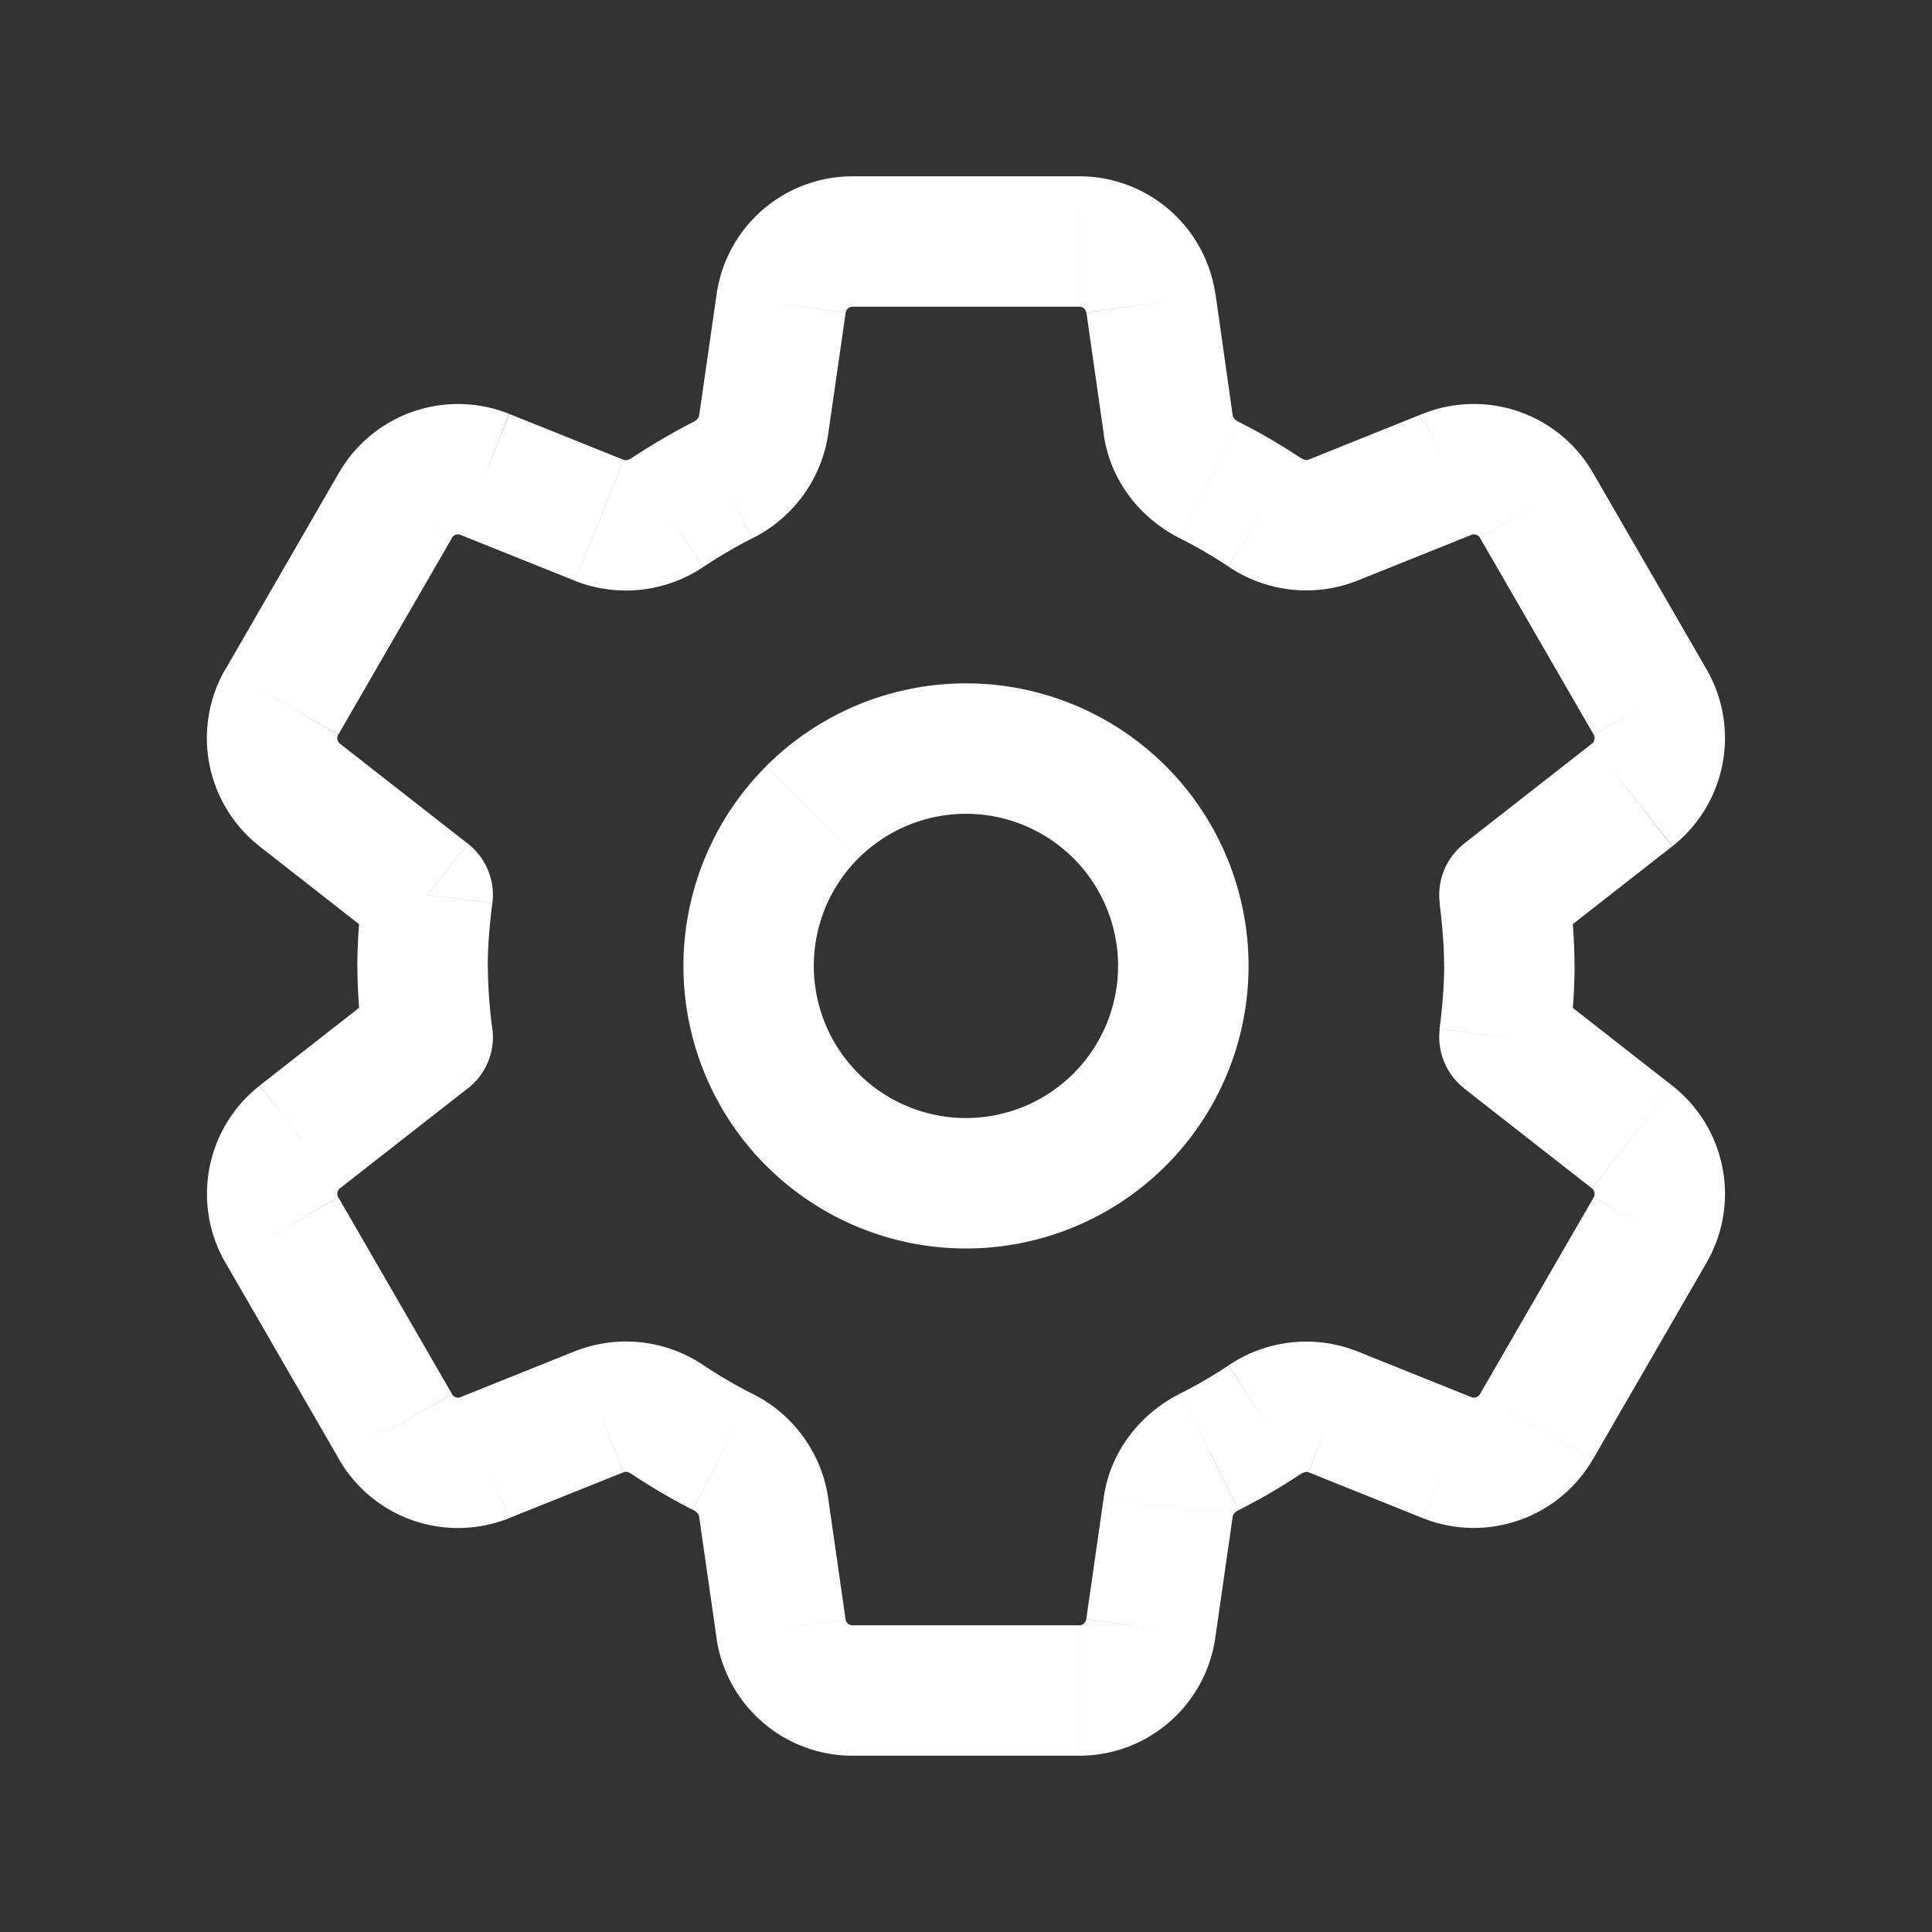 <svg width="24" height="24" viewBox="0 0 24 24" fill="none" xmlns="http://www.w3.org/2000/svg">
    <rect x="0" y="0" width="24" height="24" fill="#333333" stroke="none"/>
    <path fill-rule="evenodd" clip-rule="evenodd" d="M5.313 12.882A7.138 7.138 0 0 1 5.25 12c0-.297.027-.594.063-.882L3.725 9.876a.898.898 0 0 1-.224-1.156l1.412-2.443a.898.898 0 0 1 1.112-.384l1.421.571a.917.917 0 0 0 .847-.098c.22-.145.448-.28.684-.4a.92.92 0 0 0 .51-.682l.217-1.514a.897.897 0 0 1 .888-.77h2.817c.446 0 .825.328.888.77l.216 1.512c.043.3.241.547.512.683.235.118.462.251.681.396a.918.918 0 0 0 .85.102l1.42-.57a.898.898 0 0 1 1.111.384L20.5 8.72a.898.898 0 0 1-.224 1.156l-1.588 1.242c.036.288.063.585.063.882 0 .297-.027.594-.063.882l1.588 1.242a.898.898 0 0 1 .224 1.156l-1.412 2.443a.899.899 0 0 1-1.112.384l-1.419-.57a.915.915 0 0 0-.85.102 6.597 6.597 0 0 1-.68.396.918.918 0 0 0-.513.683l-.217 1.512a.897.897 0 0 1-.888.77h-2.817a.897.897 0 0 1-.888-.77l-.217-1.513a.916.916 0 0 0-.509-.682 6.863 6.863 0 0 1-.684-.4.912.912 0 0 0-.846-.099l-1.422.571a.898.898 0 0 1-1.112-.384L3.501 15.28a.898.898 0 0 1 .224-1.156l1.588-1.242zm8.596 1.027a2.7 2.7 0 1 0-3.819-3.818 2.7 2.7 0 0 0 3.819 3.818z" fill=""/>
    <path d="m5.313 12.882.5.638a.81.81 0 0 0 .304-.739l-.804.101zm0-1.764.804.1a.81.81 0 0 0-.305-.738l-.499.638zM3.725 9.876l.5-.638h-.001l-.499.638zM3.501 8.72l.701.406-.7-.406zm1.412-2.443.702.405-.702-.405zm1.112-.384.302-.752-.302.752zm1.421.571.303-.752-.303.752zm.847-.098.445.677h.001l-.446-.677zm.684-.4.367.722h.001l-.368-.722zm.51-.682-.802-.115.801.115zm.217-1.514.802.115-.802-.115zm4.593 0-.802.114.802-.114zm.216 1.512-.802.115.802-.115zm.512.683.364-.724-.364.724zm.681.396-.447.675.447-.675zm.85.102.302.752-.302-.752zm1.42-.57-.302-.752.301.752zm1.111.384-.701.404v.001l.701-.405zM20.5 8.72l-.7.405.7-.405zm-.224 1.156.5.638-.5-.638zm-1.588 1.242-.499-.638a.81.81 0 0 0-.304.739l.803-.101zm0 1.764-.803-.1a.81.81 0 0 0 .304.738l.5-.638zm1.588 1.242-.499.638.5-.638zm.224 1.156-.7-.406.7.406zm-1.412 2.443.701.406-.7-.406zm-1.112.384-.302.752.302-.752zm-1.419-.57-.303.751h.001l.302-.751zm-.85.102-.447-.676.447.676zm-.68.396.363.724-.364-.724zm-.513.683.802.115-.802-.115zm-.217 1.512-.801-.115.801.115zm-4.593 0 .802-.114v-.001l-.802.115zm-.217-1.513-.801.115.801-.115zm-.509-.682-.367.722.367-.722zm-.684-.4.448-.675-.448.675zm-.846-.099.302.752-.302-.752zm-1.422.571.301.752h.001l-.302-.752zm-1.112-.384.702-.404v-.001l-.702.405zM3.501 15.28l.702-.405-.702.405zm.224-1.156-.499-.638.5.638zm10.184-4.033.573-.573-.573.573zm0 3.818.573.573-.573-.573zm-3.818 0-.573.573.573-.573zM4.44 12c0 .344.03.678.069.982l1.607-.2A6.342 6.342 0 0 1 6.06 12H4.44zm.069-.982c-.038.304-.07.638-.07.982h1.62c0-.25.023-.51.057-.781l-1.607-.201zm-1.284-.504 1.588 1.242.998-1.276-1.588-1.242-.998 1.276zm-.426-2.2a1.708 1.708 0 0 0 .427 2.2l.997-1.276a.088.088 0 0 1-.022-.112L2.8 8.314zm1.412-2.442L2.8 8.315l1.403.81 1.412-2.443-1.403-.81zm2.114-.731a1.708 1.708 0 0 0-2.114.732l1.403.808a.088.088 0 0 1 .11-.036l.601-1.504zm1.422.571-1.42-.57-.605 1.503 1.421.57.604-1.503zm.101-.023a.163.163 0 0 1-.068.027.063.063 0 0 1-.032-.004l-.605 1.504a1.727 1.727 0 0 0 1.594-.173L7.849 5.69zm.761-.445a7.872 7.872 0 0 0-.762.446l.891 1.352c.198-.13.4-.25.605-.354L8.61 5.244zm.075-.075a.056.056 0 0 1-.013.026.181.181 0 0 1-.062.05l.735 1.443a1.73 1.73 0 0 0 .943-1.289l-1.603-.23zm.218-1.514-.218 1.514 1.603.23.218-1.514-1.603-.23zm1.69-1.465c-.85 0-1.57.624-1.69 1.466l1.603.228a.087.087 0 0 1 .086-.074V2.19zm2.816 0h-2.817v1.62h2.817V2.19zm1.69 1.466a1.707 1.707 0 0 0-1.69-1.466v1.62c.044 0 .08.032.086.074l1.604-.228zm.216 1.511L15.1 3.655l-1.604.23.216 1.512 1.604-.23zm.074.074a.175.175 0 0 1-.061-.048.055.055 0 0 1-.013-.026l-1.603.23c.085.595.473 1.053.95 1.292l.727-1.448zm.765.445a7.395 7.395 0 0 0-.765-.445l-.727 1.448c.204.102.403.219.597.347l.895-1.35zm.101.025a.06.06 0 0 1-.031.003.17.17 0 0 1-.07-.029l-.895 1.352a1.728 1.728 0 0 0 1.599.178l-.603-1.504zm1.418-.57-1.419.57.604 1.504 1.42-.57-.605-1.504zm2.116.732a1.708 1.708 0 0 0-2.115-.732l.602 1.504a.088.088 0 0 1 .11.036l1.403-.808zm1.412 2.442-1.412-2.443-1.403.81 1.412 2.443 1.403-.81zm-.426 2.198a1.708 1.708 0 0 0 .425-2.199l-1.402.812a.088.088 0 0 1-.022.113l1 1.274zm-1.589 1.243 1.588-1.242-.998-1.276-1.588 1.242.998 1.276zm.374.244c0-.344-.03-.678-.069-.982l-1.607.2c.034.272.056.532.056.782h1.62zm-.069.982c.038-.304.07-.638.07-.982h-1.62c0 .25-.023.51-.057.781l1.607.201zm1.283.504-1.588-1.242-.998 1.276 1.588 1.242.998-1.276zm.426 2.2a1.708 1.708 0 0 0-.426-2.2l-.997 1.276a.088.088 0 0 1 .021.112l1.402.812zm-1.411 2.442 1.412-2.443-1.403-.81-1.412 2.443 1.403.81zm-2.115.73a1.709 1.709 0 0 0 2.114-.73l-1.402-.81a.089.089 0 0 1-.11.037l-.602 1.504zm-1.42-.57 1.42.57.603-1.503-1.419-.57-.604 1.504zm-.1.027a.173.173 0 0 1 .07-.03.054.054 0 0 1 .029.003l.607-1.502a1.725 1.725 0 0 0-1.6.177l.893 1.352zm-.765.444c.266-.134.52-.283.765-.445l-.895-1.35a5.773 5.773 0 0 1-.597.347l.727 1.448zm-.074.074c.001-.006.003-.014.013-.026a.174.174 0 0 1 .06-.048l-.726-1.448c-.477.24-.865.697-.95 1.292l1.603.23zm-.217 1.512.217-1.512-1.603-.23-.217 1.512 1.603.23zm-1.69 1.465c.849 0 1.57-.624 1.69-1.466l-1.604-.228a.087.087 0 0 1-.086.074v1.62zm-2.817 0h2.817v-1.62h-2.817v1.62zm-1.69-1.466c.12.842.842 1.466 1.69 1.466v-1.62a.087.087 0 0 1-.086-.074l-1.604.228zm-.216-1.512.217 1.513 1.603-.23-.217-1.513-1.603.23zm-.074-.075a.178.178 0 0 1 .061.048c.01.012.012.02.013.027l1.603-.23a1.726 1.726 0 0 0-.944-1.29l-.733 1.445zm-.766-.447c.245.162.5.312.765.447l.734-1.444a6.05 6.05 0 0 1-.603-.353l-.896 1.35zm-.095-.022a.061.061 0 0 1 .031-.004.155.155 0 0 1 .065.026l.895-1.35a1.722 1.722 0 0 0-1.596-.175l.605 1.503zm-1.423.57 1.422-.57-.603-1.504-1.422.571.603 1.504zm-2.115-.73a1.708 1.708 0 0 0 2.114.731l-.601-1.504a.088.088 0 0 1-.11-.036l-1.403.808zM2.8 15.684l1.412 2.443 1.403-.81-1.412-2.443-1.403.81zm.426-2.198a1.708 1.708 0 0 0-.426 2.199l1.402-.812a.088.088 0 0 1 .023-.113l-1-1.274zm1.588-1.243-1.588 1.242.998 1.276 1.588-1.242-.998-1.276zm8.522-1.58a1.89 1.89 0 0 1 0 2.672l1.146 1.146a3.51 3.51 0 0 0 0-4.964l-1.146 1.145zm-2.673 0a1.89 1.89 0 0 1 2.673 0l1.146-1.146a3.51 3.51 0 0 0-4.964 0l1.145 1.145zm0 2.672a1.89 1.89 0 0 1 0-2.673L9.518 9.518a3.51 3.51 0 0 0 0 4.964l1.145-1.146zm2.673 0a1.89 1.89 0 0 1-2.673 0l-1.145 1.146a3.51 3.51 0 0 0 4.964 0l-1.146-1.146z" fill="#FDFEFE"/>
</svg>
